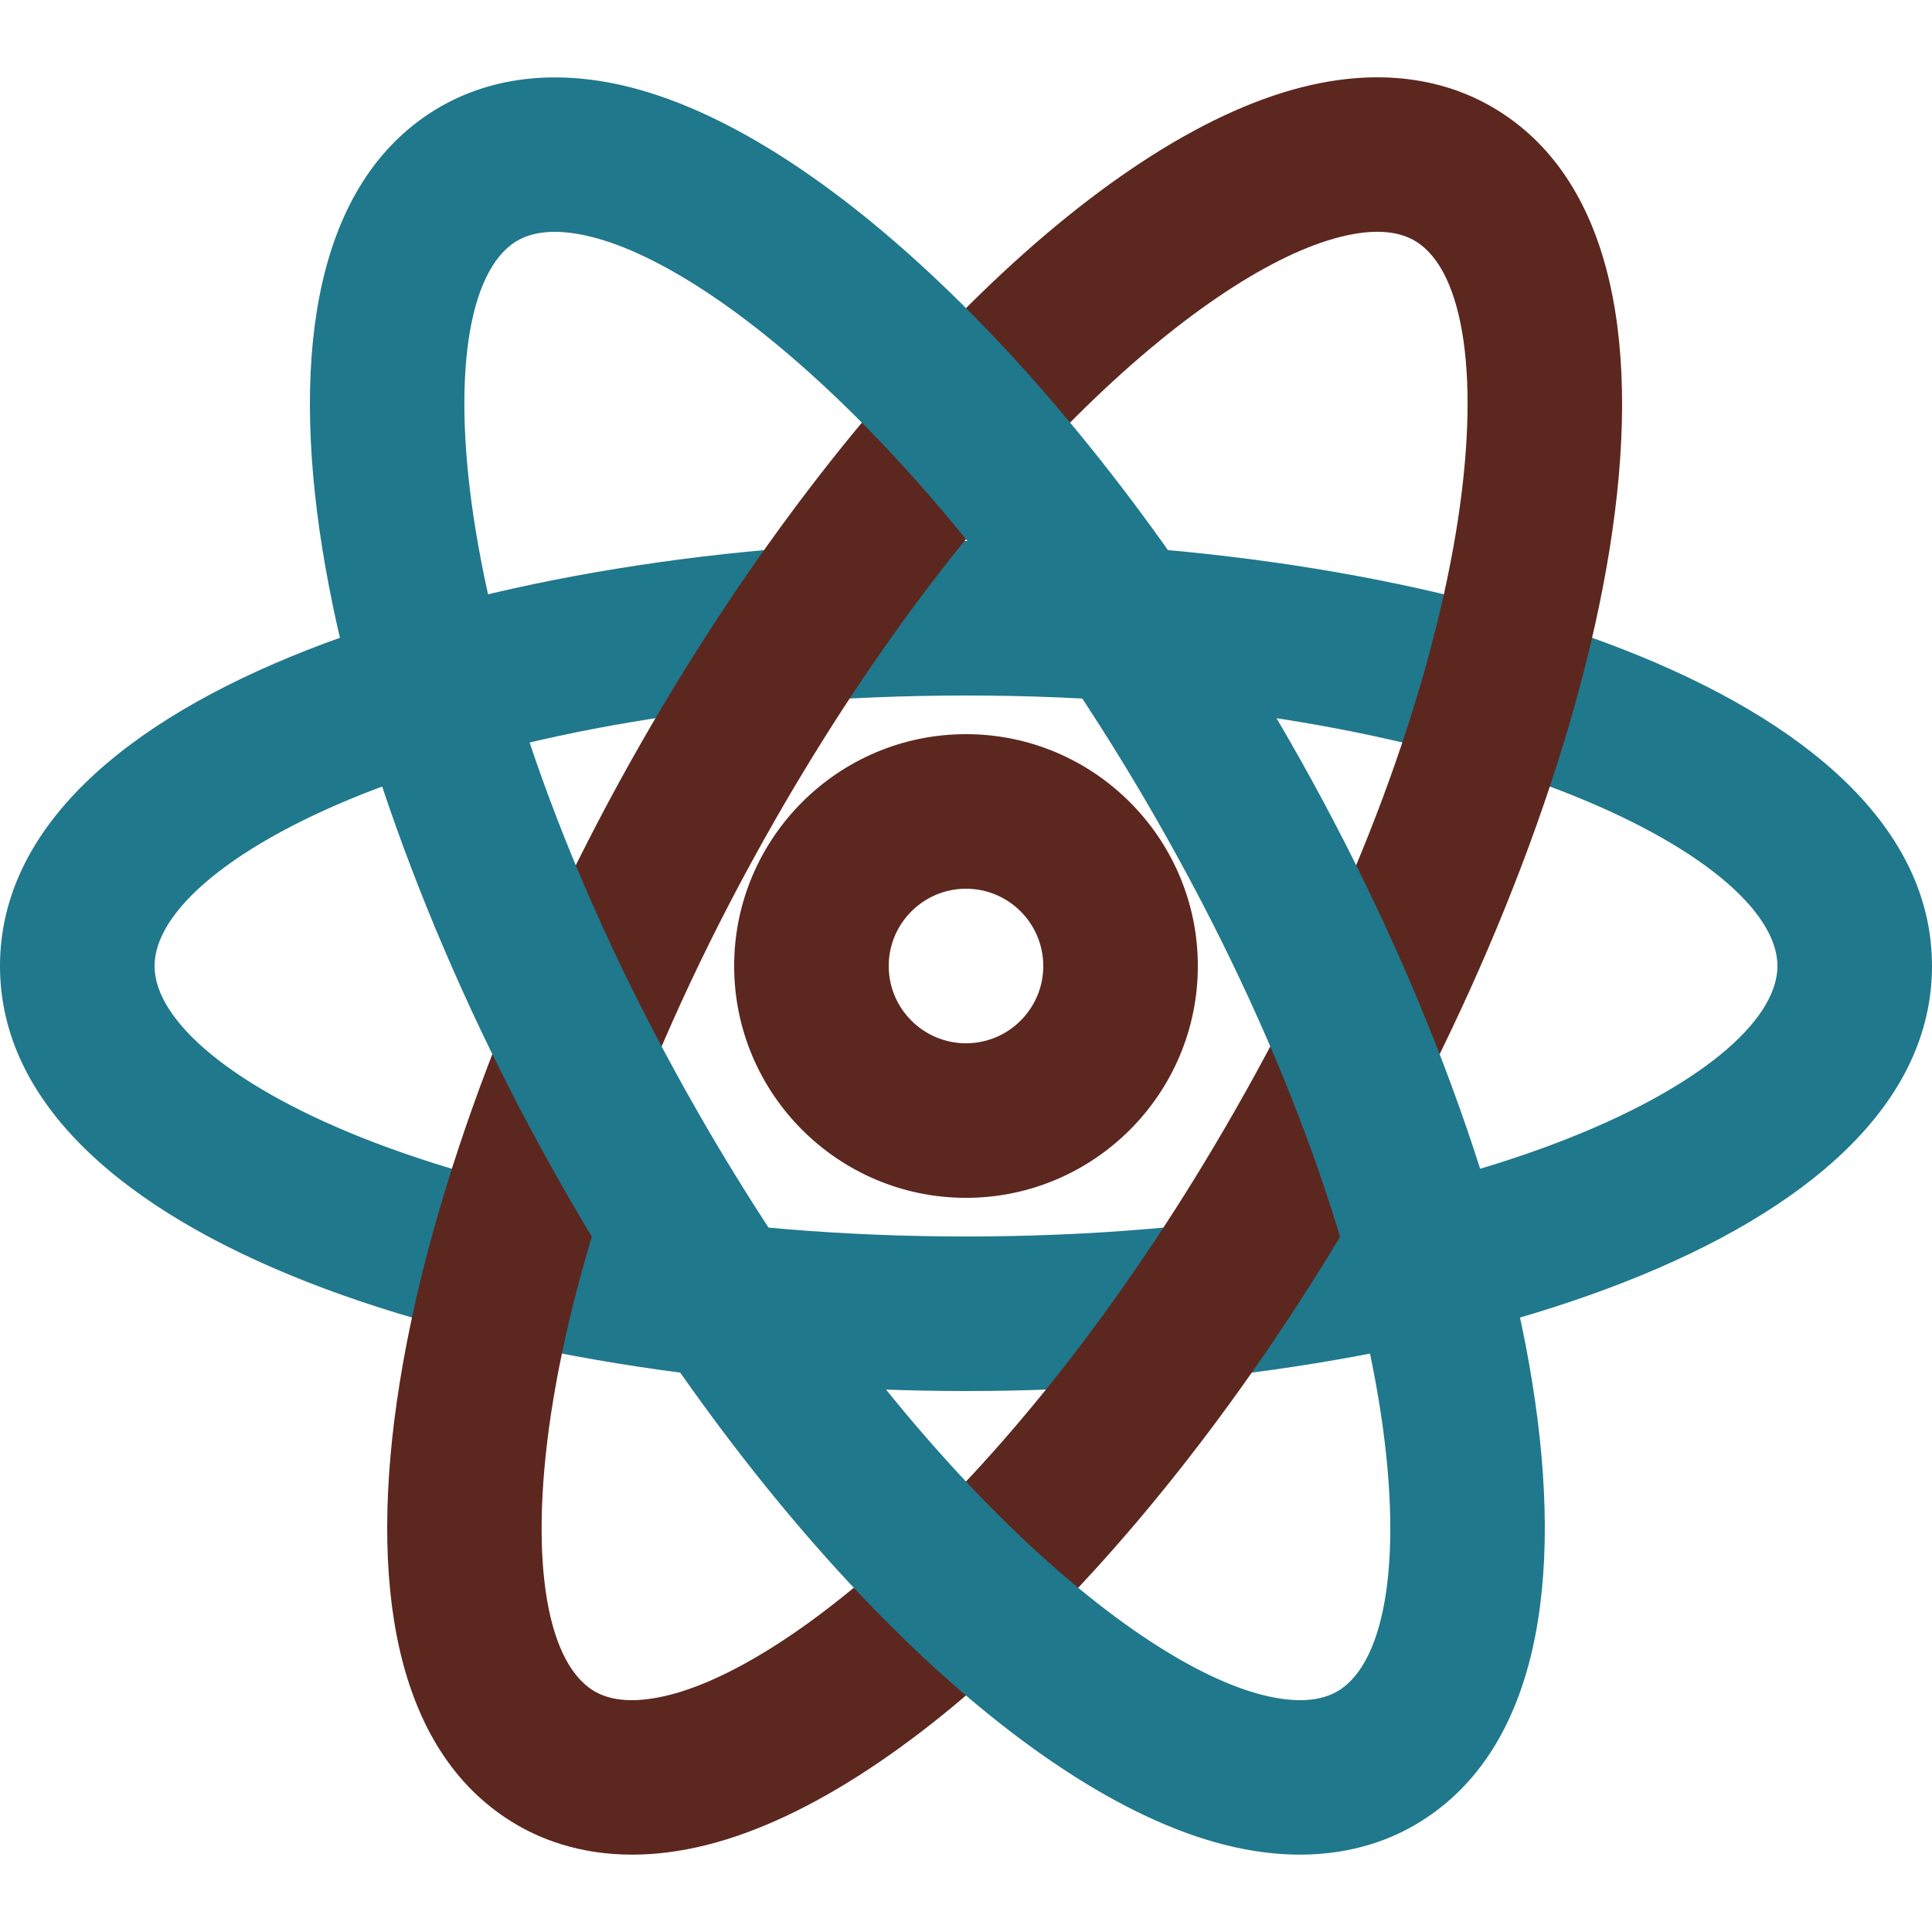 <svg xmlns="http://www.w3.org/2000/svg" enable-background="new 0 0 25 25" viewBox="0 0 25 25" id="React">
  <path fill="#20788c" d="M12.5,18C6.44,18,0,16.072,0,12.5S6.44,7,12.5,7S25,8.928,25,12.5S18.56,18,12.5,18z M12.5,9C6.09,9,2,11.073,2,12.5S6.09,16,12.5,16S23,13.927,23,12.5S18.91,9,12.5,9z" class="color583689 svgShape"></path>
  <path fill="#5c271f" d="M8.18,23.999c-0.698,0-1.216-0.212-1.562-0.428l0,0c-3.024-1.882-1.393-8.596,1.678-13.957c2.573-4.494,5.931-7.825,8.553-8.486c1.206-0.305,2.042-0.006,2.533,0.301c3.024,1.882,1.393,8.596-1.678,13.957c-2.573,4.494-5.931,7.825-8.553,8.486C8.795,23.962,8.472,23.999,8.18,23.999z M7.674,21.874c0.234,0.146,0.565,0.165,0.987,0.059c1.683-0.424,4.687-2.965,7.307-7.541c3.281-5.729,3.587-10.499,2.357-11.266c-0.235-0.146-0.567-0.166-0.987-0.059c-1.683,0.424-4.687,2.965-7.307,7.541C6.75,16.338,6.444,21.107,7.674,21.874L7.674,21.874z" class="colorde002a svgShape"></path>
  <path fill="#20788c" d="M16.82,23.999c-0.292,0-0.616-0.037-0.971-0.127c-2.623-0.661-5.98-3.992-8.553-8.486C4.225,10.024,2.594,3.311,5.618,1.429c0.491-0.306,1.329-0.604,2.533-0.301c2.623,0.661,5.98,3.992,8.553,8.486c3.071,5.361,4.702,12.075,1.678,13.957l0,0C18.037,23.787,17.519,23.999,16.82,23.999z M17.854,22.723h0.01H17.854z M7.178,3c-0.2,0-0.368,0.042-0.503,0.126C5.444,3.893,5.75,8.662,9.031,14.392c2.621,4.576,5.625,7.117,7.307,7.541c0.421,0.106,0.752,0.087,0.987-0.059l0,0c1.23-0.767,0.924-5.536-2.357-11.266c-2.621-4.576-5.625-7.117-7.307-7.541C7.484,3.022,7.323,3,7.178,3z" class="color583689 svgShape"></path>
  <path fill="#5c271f" d="M12.5,15.5c-1.654,0-3-1.346-3-3s1.346-3,3-3s3,1.346,3,3S14.154,15.5,12.5,15.5z M12.5,11.5c-0.551,0-1,0.448-1,1s0.449,1,1,1s1-0.448,1-1S13.051,11.5,12.5,11.5z" class="colorde002a svgShape"></path>
</svg>
